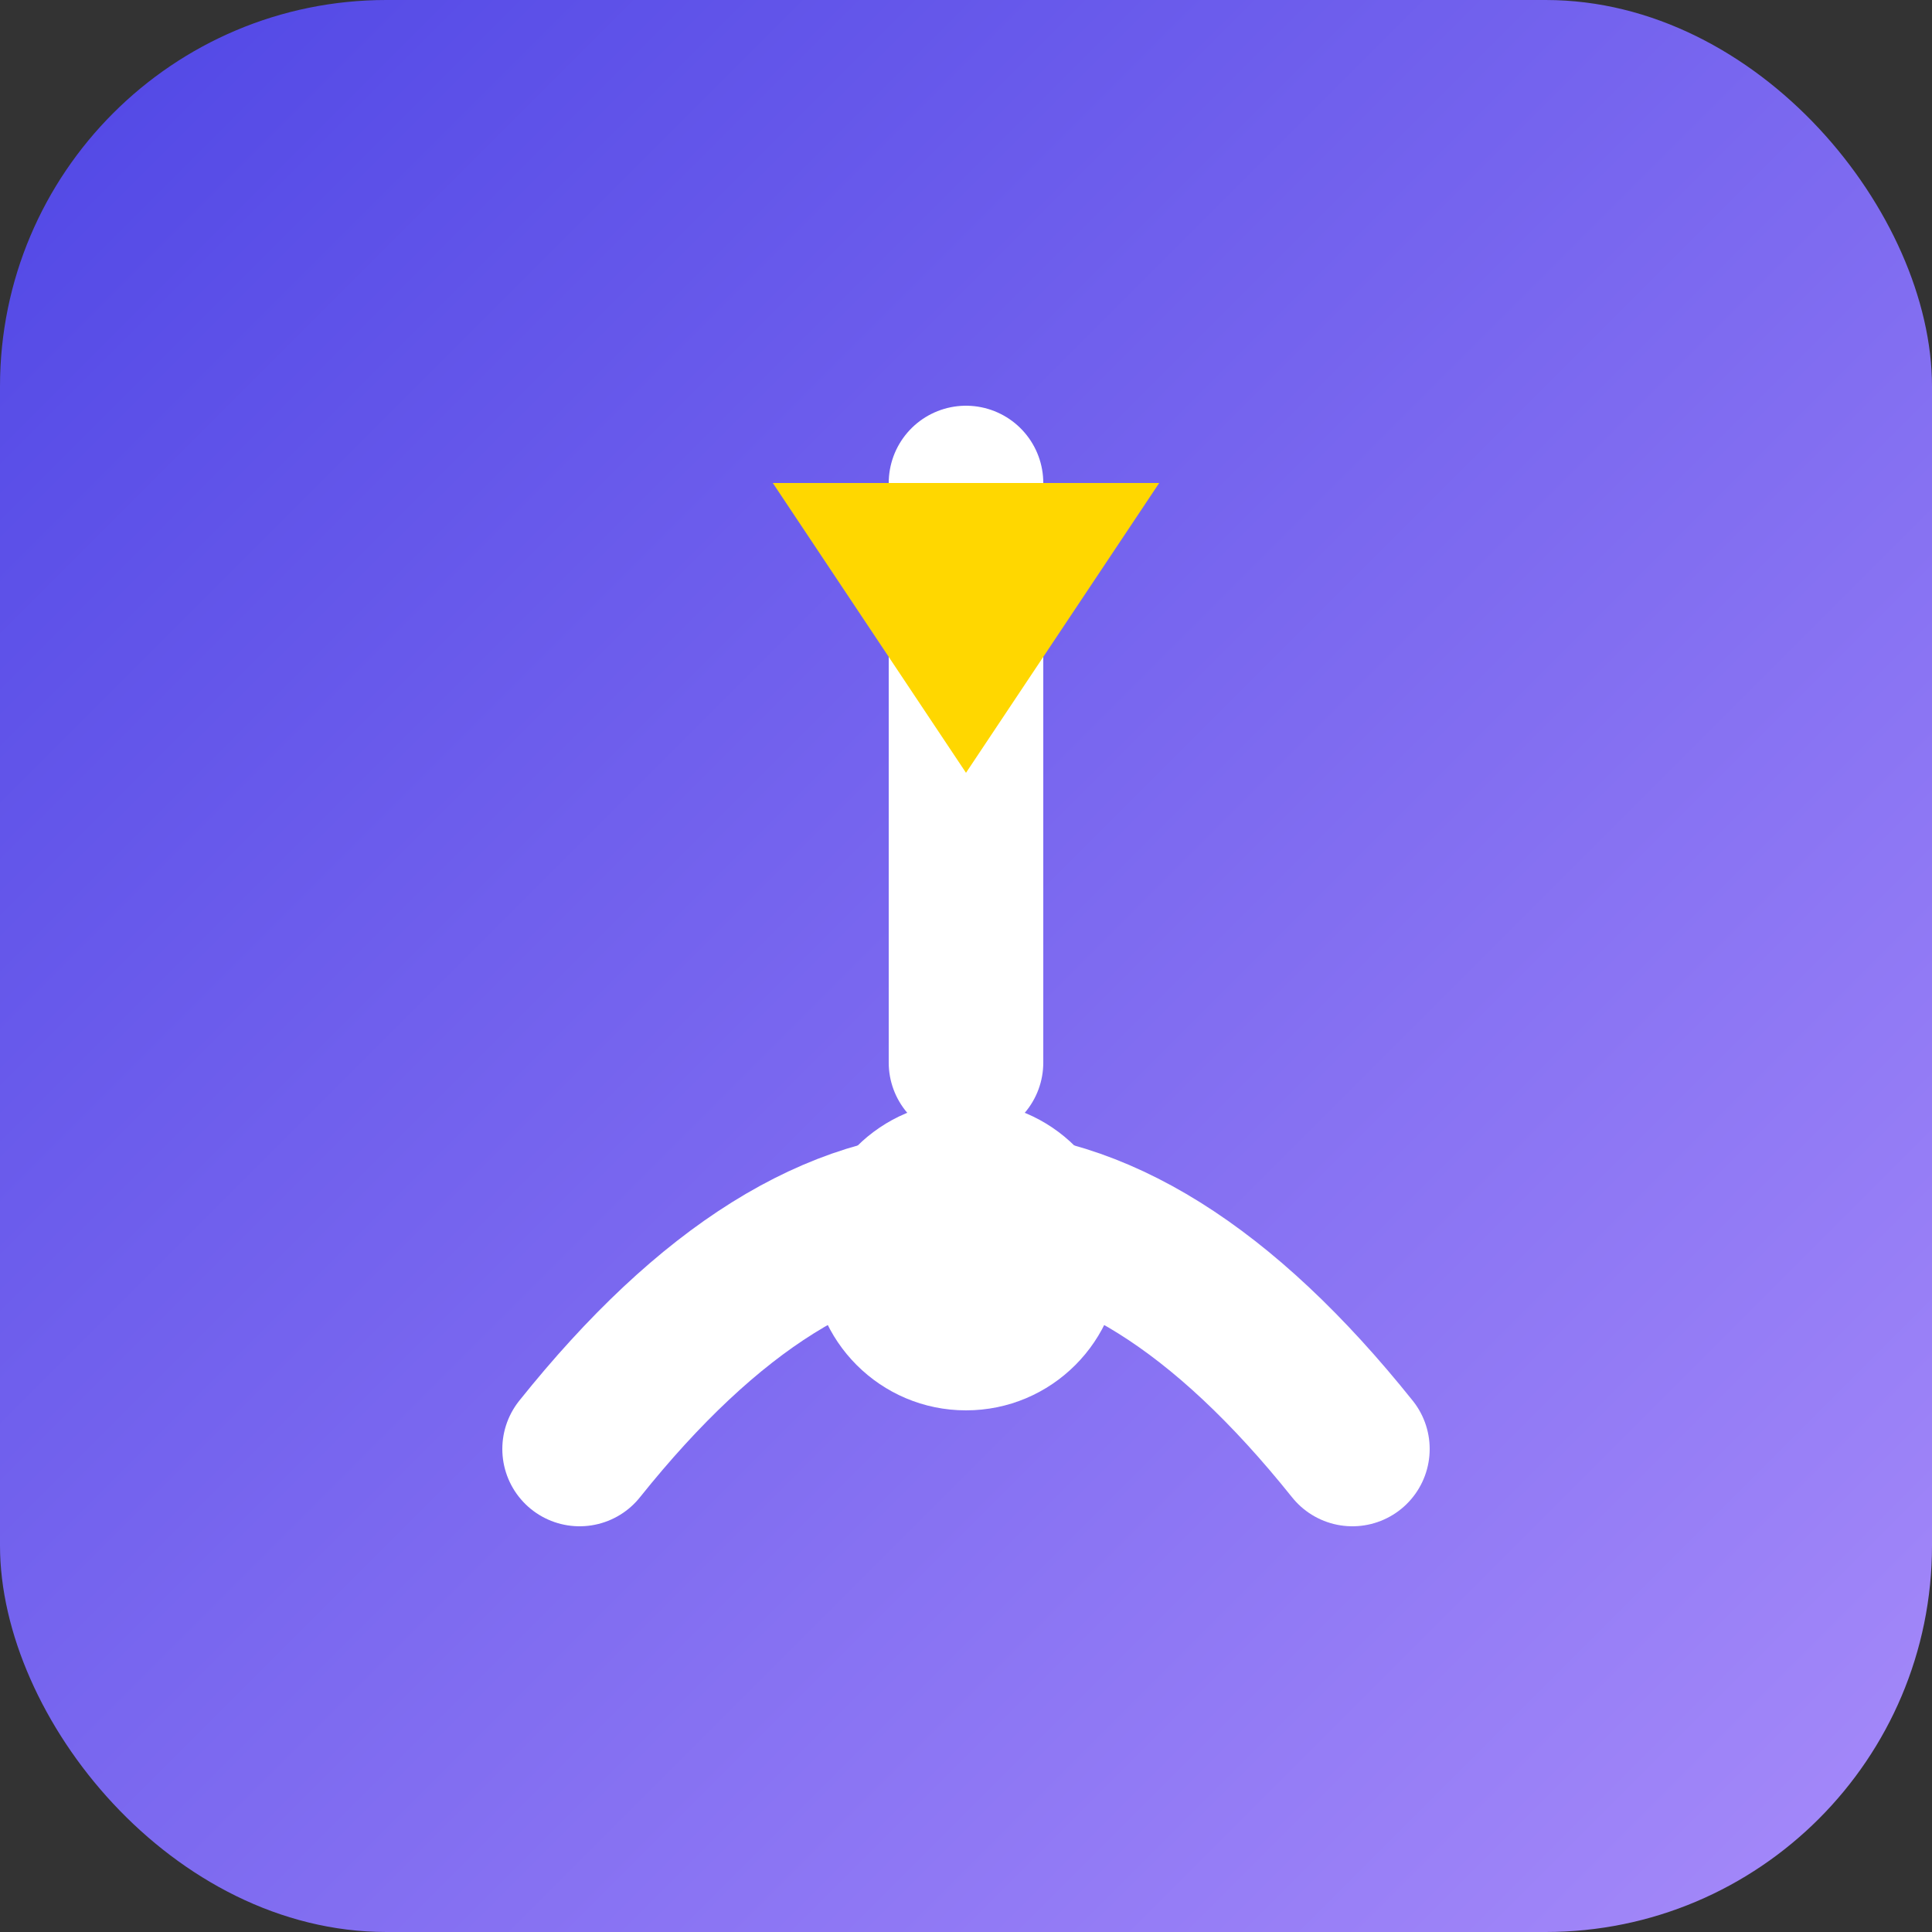 <svg xmlns="http://www.w3.org/2000/svg" viewBox="0 0 100 100" width="192" height="192">
  <rect x="0" y="0" width="100" height="100" fill="#333333" stroke="none"/>
  <defs>
    <linearGradient id="grad1" x1="0%" y1="0%" x2="100%" y2="100%">
      <stop offset="0%" style="stop-color:#4F46E5;stop-opacity:1" />
      <stop offset="100%" style="stop-color:#A78BFA;stop-opacity:1" />
    </linearGradient>
  </defs>
  <rect width="100" height="100" rx="20" fill="url(#grad1)"/>
  <path d="M30 75 Q50 50 70 75" stroke="#FFFFFF" stroke-width="8" fill="none" stroke-linecap="round"/>
  <path d="M50 25 V 55" stroke="#FFFFFF" stroke-width="8" fill="none" stroke-linecap="round"/>
  <circle cx="50" cy="65" r="8" fill="#FFFFFF"/>
  <polygon points="40,25 60,25 50,40" fill="#FFD700"/>
</svg>